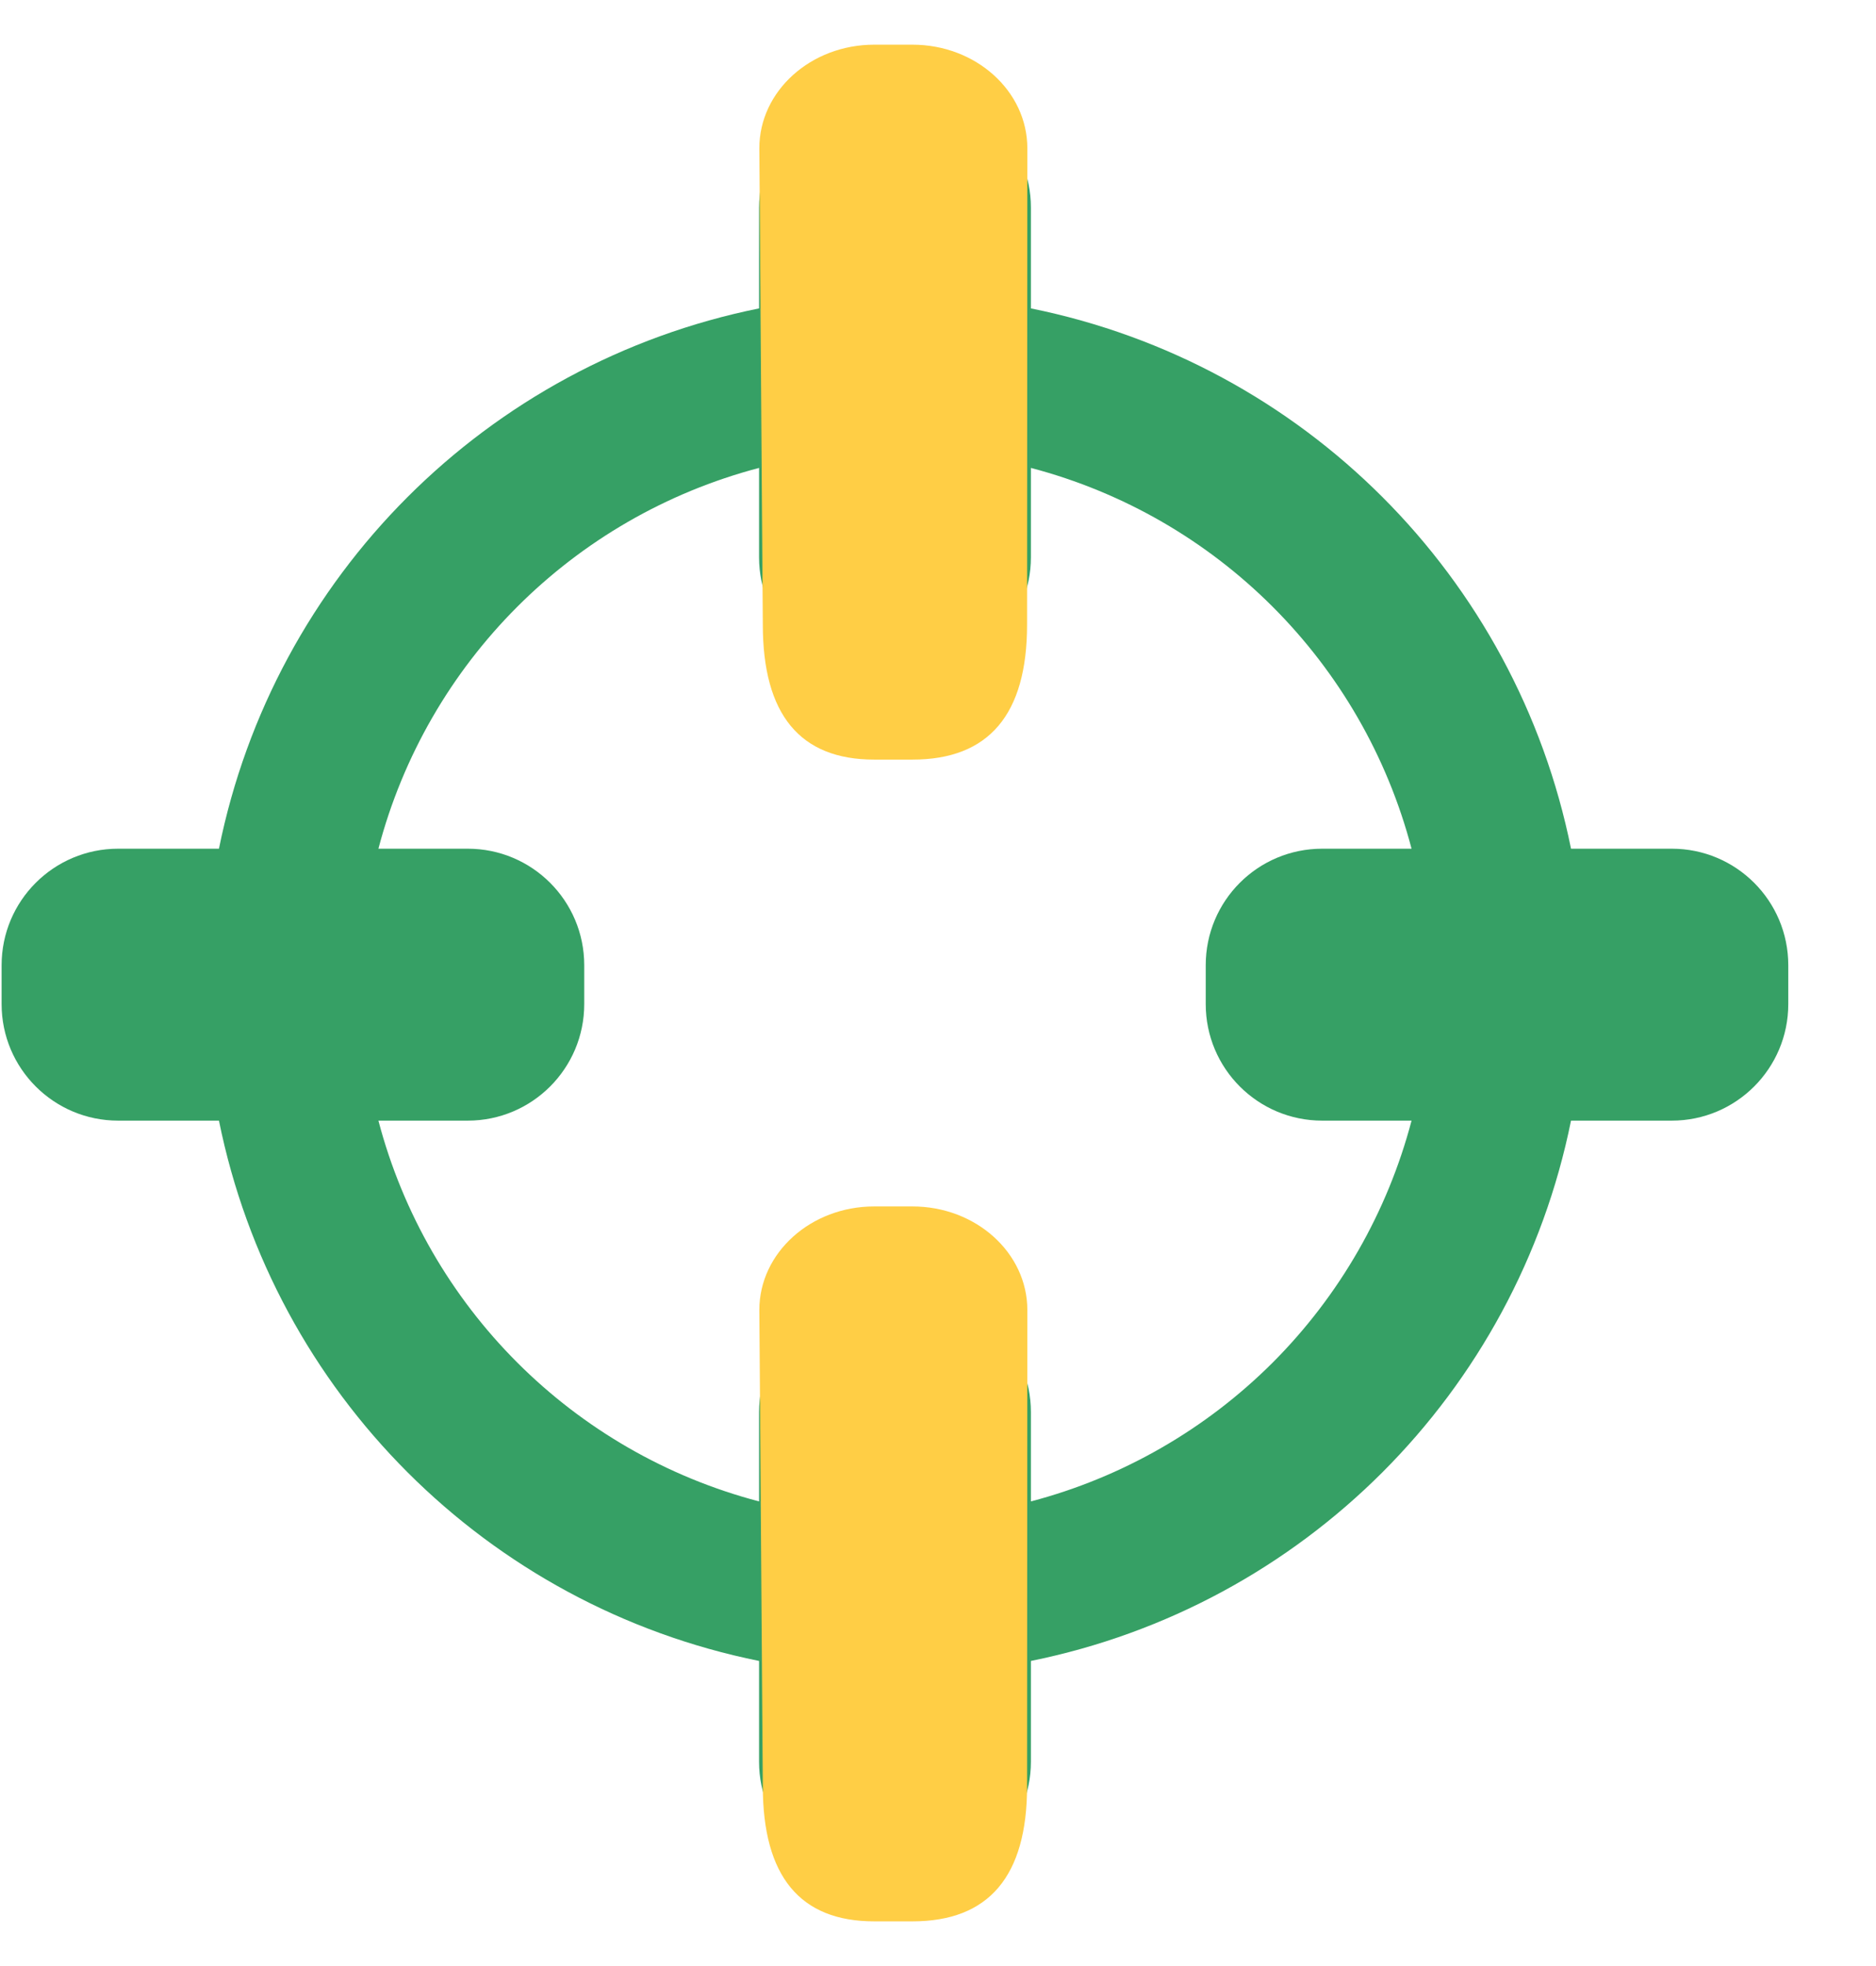 <?xml version="1.0" encoding="UTF-8"?>
<svg width="21px" height="22px" viewBox="0 0 21 22" version="1.1" xmlns="http://www.w3.org/2000/svg" xmlns:xlink="http://www.w3.org/1999/xlink">
    <!-- Generator: Sketch 64 (93537) - https://sketch.com -->
    <title>编组10</title>
    <desc>Created with Sketch.</desc>
    <g id="页面-1" stroke="none" stroke-width="1" fill="none" fill-rule="evenodd">
        <g id="画板" transform="translate(-701, -263)" fill-rule="nonzero">
            <g id="菜单备份" transform="translate(455, 251)">
                <g id="编组-9" transform="translate(220, 0)">
                    <g id="编组10" transform="translate(26, 12)">
                        <path d="M18.714,9.497 L17.586,9.497 C16.97,6.449 14.588,4.067 11.54,3.451 L11.54,2.323 C11.54,1.602 10.956,1.018 10.236,1.018 L9.801,1.018 C9.08,1.018 8.497,1.602 8.497,2.323 L8.497,3.451 C5.449,4.067 3.067,6.449 2.451,9.497 L1.323,9.497 C0.602,9.497 0.018,10.08 0.018,10.801 L0.018,11.236 C0.018,11.956 0.602,12.54 1.323,12.54 L2.451,12.54 C3.067,15.588 5.449,17.97 8.497,18.586 L8.497,19.714 C8.497,20.434 9.08,21.018 9.801,21.018 L10.236,21.018 C10.956,21.018 11.54,20.434 11.54,19.714 L11.54,18.586 C14.588,17.97 16.97,15.588 17.586,12.54 L18.714,12.54 C19.434,12.54 20.018,11.956 20.018,11.236 L20.018,10.801 C20.018,10.08 19.434,9.497 18.714,9.497 Z M14.247,15.247 C13.498,15.995 12.564,16.532 11.54,16.801 L11.54,15.801 C11.54,15.08 10.956,14.497 10.236,14.497 L9.801,14.497 C9.08,14.497 8.497,15.08 8.497,15.801 L8.497,16.801 C6.412,16.253 4.784,14.625 4.236,12.54 L5.236,12.54 C5.956,12.54 6.54,11.956 6.54,11.236 L6.54,10.801 C6.54,10.08 5.956,9.497 5.236,9.497 L4.236,9.497 C4.784,7.412 6.412,5.784 8.497,5.236 L8.497,6.236 C8.497,6.956 9.08,7.54 9.801,7.54 L10.236,7.54 C10.956,7.54 11.54,6.956 11.54,6.236 L11.54,5.236 C13.625,5.784 15.253,7.412 15.801,9.497 L14.801,9.497 C14.08,9.497 13.497,10.08 13.497,10.801 L13.497,11.236 C13.497,11.956 14.08,12.54 14.801,12.54 L15.801,12.54 C15.531,13.564 14.995,14.498 14.247,15.247 Z" id="形状" fill="#36A065"></path>
                        <path d="M7.159,3 C6.519,3 6,3.576 6,4.286 L6,4.714 C6,5.424 6.519,6 7.159,6 L12.489,5.961 C13.496,5.961 14,5.545 14,4.714 C14,3.468 14,5.568 14,4.286 C14,3.431 13.496,3.003 12.489,3.003 L7.159,3 Z" id="形状备份" fill="#FFCE45" transform="translate(10, 4.5) rotate(90) translate(-10, -4.5) "></path>
                        <path d="M7.159,16 C6.519,16 6,16.576 6,17.286 L6,17.714 C6,18.424 6.519,19 7.159,19 L12.489,18.961 C13.496,18.961 14,18.545 14,17.714 C14,16.468 14,18.568 14,17.286 C14,16.431 13.496,16.003 12.489,16.003 L7.159,16 Z" id="形状备份" fill="#FFCE45" transform="translate(10, 17.5) rotate(90) translate(-10, -17.5) "></path>
                    </g>
                </g>
            </g>
        </g>
    </g>
</svg>